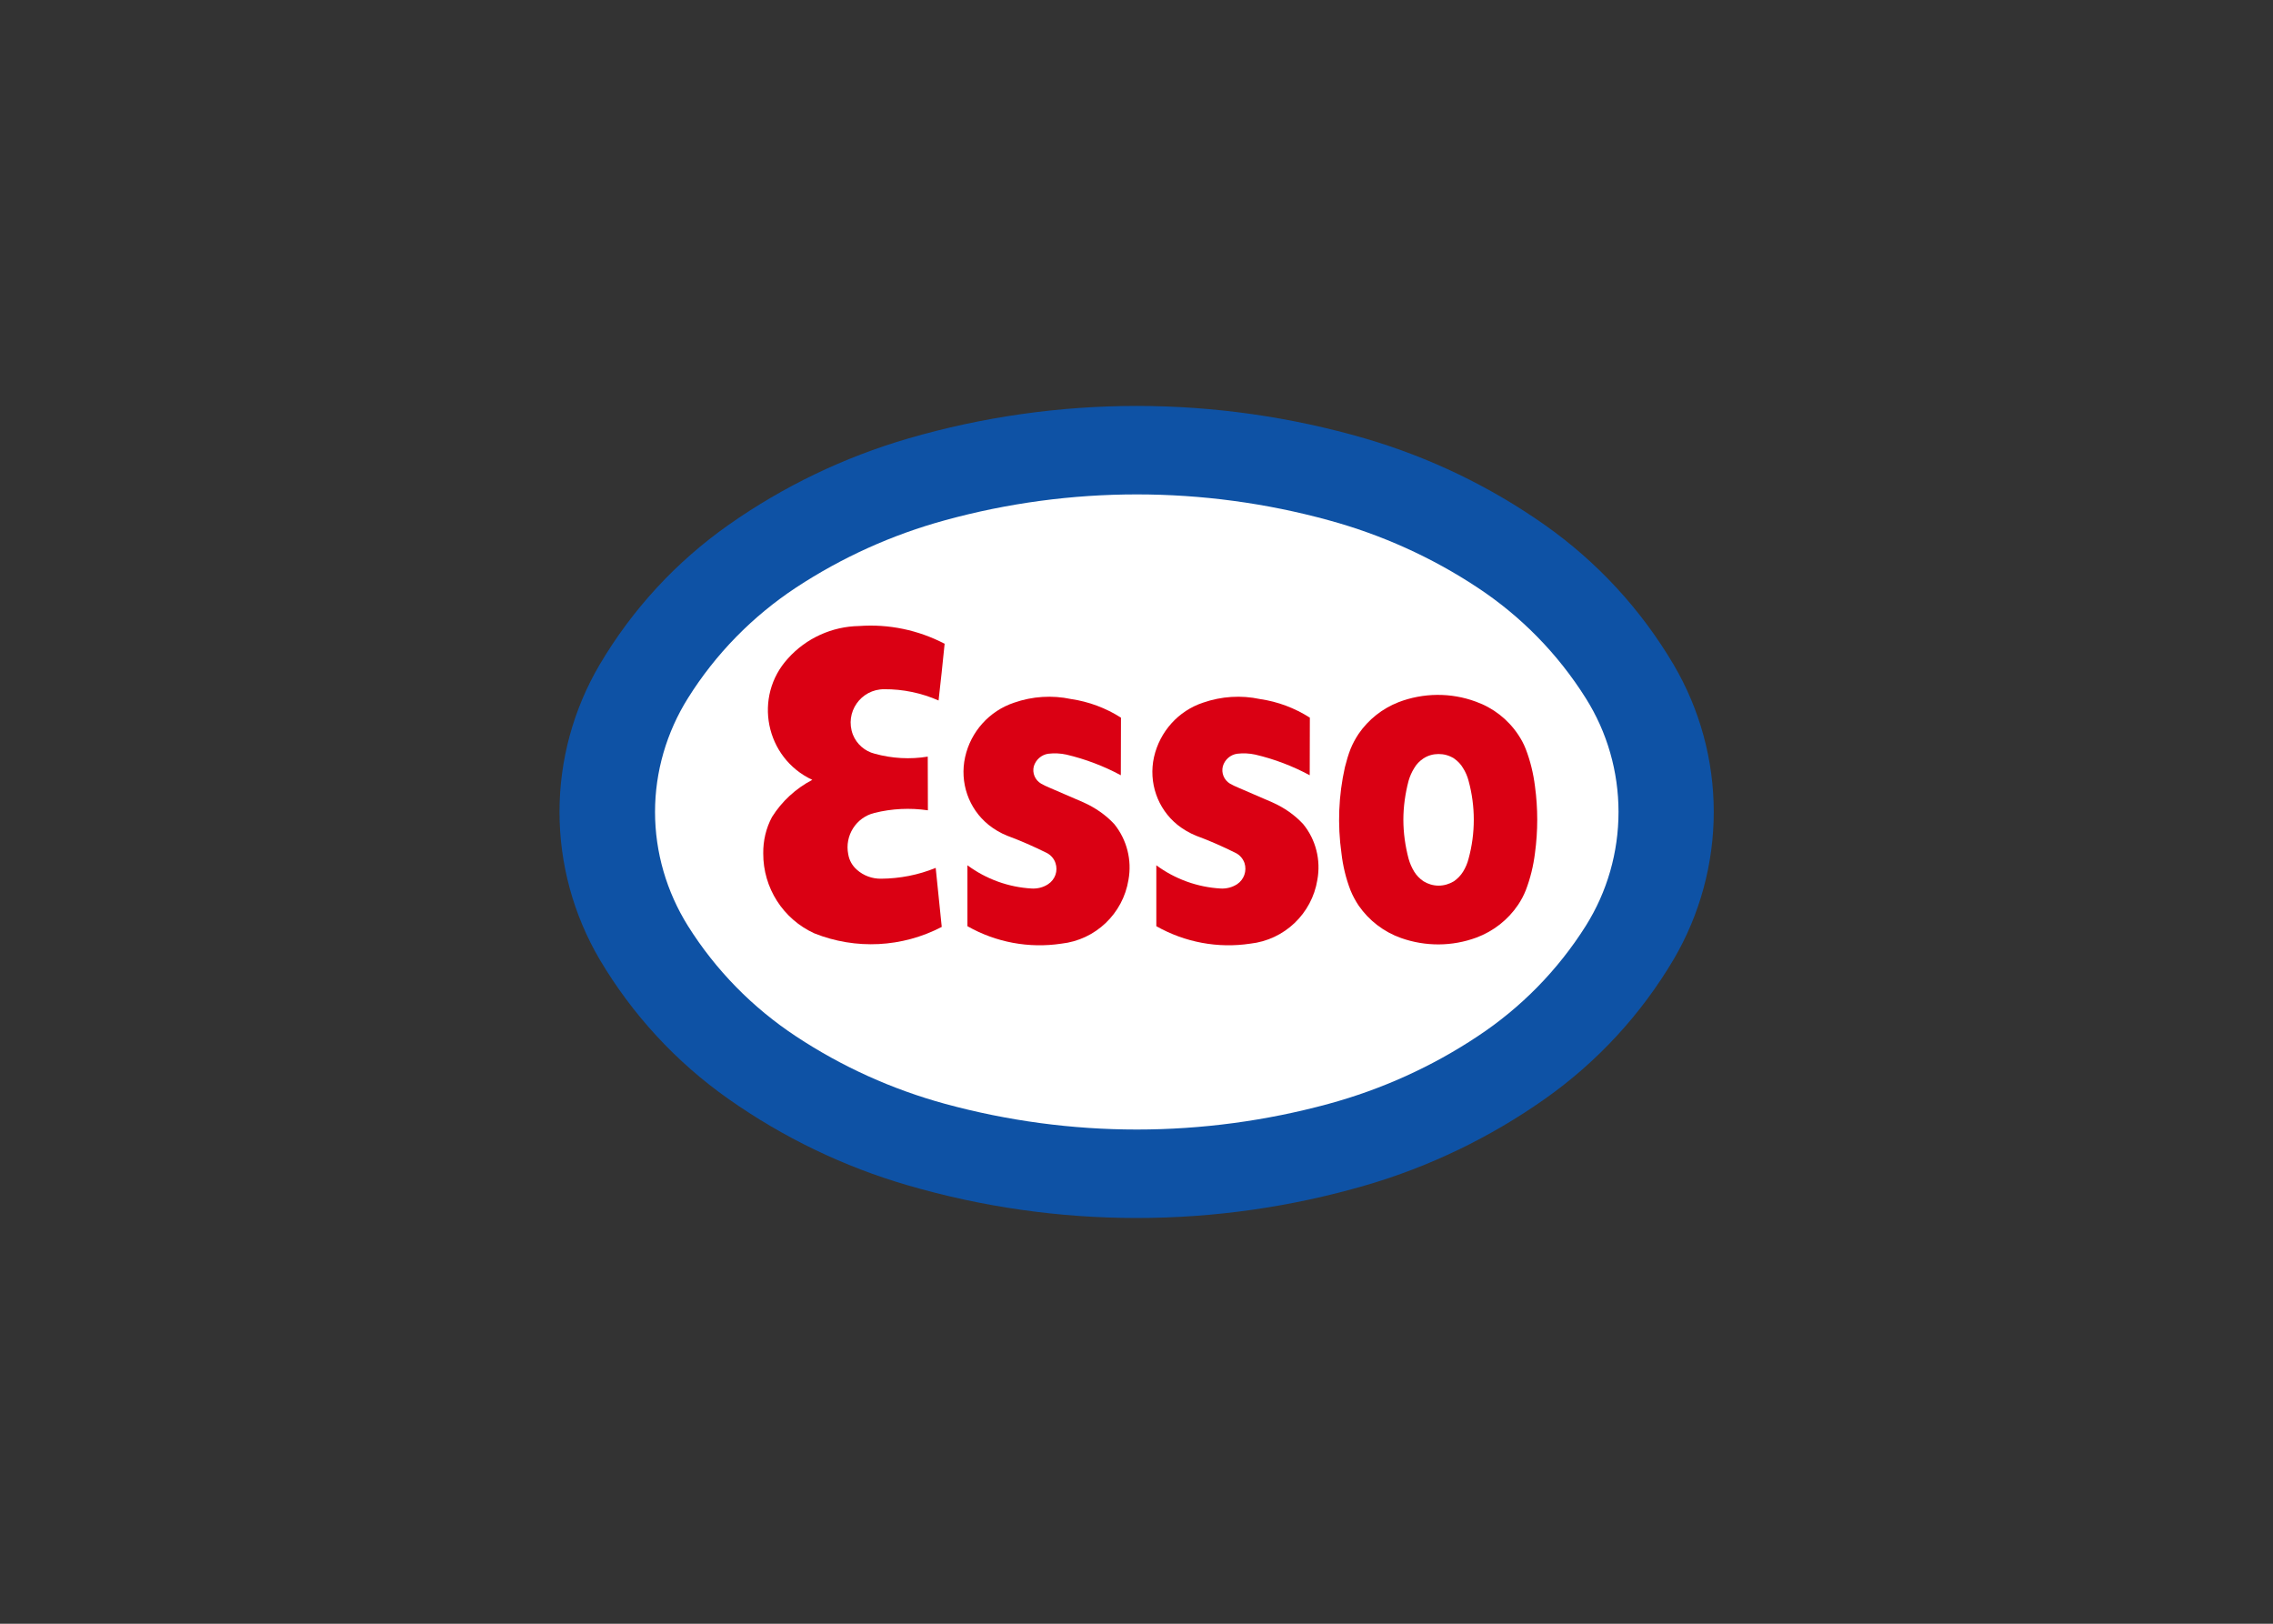 <svg clip-rule="evenodd" fill-rule="evenodd" stroke-linejoin="round" stroke-miterlimit="1.414" viewBox="0 0 560 400" xmlns="http://www.w3.org/2000/svg"><rect x="0" y="0" width="560" height="400" fill="#333333" stroke="none"/><g fill-rule="nonzero" transform="matrix(1.328 0 0 1.328 133.89 95.454)"><path d="m2.979 78.729c0 9.61 2.57 19.062 7.442 27.359 6.05 10.227 14.188 19.061 23.933 25.914 10.12 7.121 21.363 12.555 33.276 16.008 13.787 4.016 28.082 6.051 42.431 6.051 14.322 0 28.617-2.035 42.431-6.051 11.886-3.453 23.13-8.888 33.249-16.008 9.743-6.854 17.882-15.688 23.933-25.914 4.872-8.299 7.442-17.749 7.442-27.359 0-9.583-2.57-19.033-7.442-27.306-6.05-10.253-14.188-19.087-23.933-25.94-10.119-7.121-21.363-12.528-33.249-16.009-13.813-4.015-28.109-6.05-42.431-6.05-14.349 0-28.645 2.035-42.431 6.05-11.913 3.48-23.156 8.888-33.276 16.009-9.744 6.854-17.882 15.688-23.933 25.94-4.872 8.272-7.442 17.722-7.442 27.306z" fill="#0e52a5"/><path d="m20.701 78.729c0 7.496 2.142 14.806 6.104 21.149 5.14 8.192 11.993 15.179 20.078 20.506 8.513 5.622 17.829 9.824 27.627 12.501 11.591 3.159 23.558 4.766 35.578 4.766 11.993 0 23.986-1.606 35.578-4.766 9.824-2.677 19.141-6.88 27.6-12.501 8.084-5.327 14.938-12.313 20.104-20.506 3.989-6.344 6.077-13.653 6.077-21.149 0-7.441-2.088-14.776-6.077-21.095-5.167-8.219-12.021-15.206-20.104-20.533-8.459-5.595-17.775-9.798-27.6-12.475-11.592-3.186-23.585-4.792-35.578-4.792-12.02 0-23.986 1.606-35.578 4.792-9.798 2.677-19.114 6.88-27.627 12.475-8.084 5.327-14.938 12.314-20.078 20.533-3.962 6.317-6.104 13.653-6.104 21.095z" fill="#fff"/><g fill="#da0013"><path d="m61.418 78.916c3.24-.803 6.585-.964 9.905-.481l-.027-9.959c-3.266.536-6.612.348-9.825-.535-1.847-.455-3.373-1.794-4.069-3.561-1.553-4.096 1.472-8.433 5.836-8.406 3.453-.026 6.88.696 10.065 2.088.401-3.507.776-7.014 1.124-10.521-4.872-2.543-10.36-3.694-15.848-3.293-5.033.081-9.825 2.249-13.198 5.997-6.505 7.094-4.229 18.472 4.498 22.541-3.079 1.606-5.648 3.988-7.469 6.879-1.125 2.088-1.66 4.417-1.633 6.772-.027 6.373 3.667 12.182 9.503 14.832 7.656 3.051 16.276 2.623 23.611-1.205l-1.121-10.949c-3.213 1.313-6.639 1.98-10.12 2.008-1.66.027-3.266-.563-4.498-1.66-.856-.75-1.418-1.74-1.606-2.863-.695-3.454 1.446-6.854 4.872-7.684z"/><path d="m135.225 76.962c-2.115-.91-4.229-1.82-6.317-2.73-.535-.214-1.07-.482-1.554-.75-1.098-.669-1.633-1.981-1.312-3.212.349-1.231 1.392-2.142 2.649-2.329 1.125-.134 2.275-.08 3.373.161 3.535.83 6.908 2.115 10.094 3.828l.025-10.681c-2.811-1.794-5.942-2.972-9.262-3.454-3.507-.75-7.148-.508-10.547.669-4.604 1.525-8.031 5.381-9.104 10.092-1.043 4.711.644 9.583 4.365 12.583 1.043.829 2.194 1.498 3.426 2.006 2.49.912 4.898 1.981 7.281 3.16.803.375 1.42 1.07 1.713 1.9.482 1.472-.08 3.079-1.365 3.936-.909.588-1.98.855-3.024.803-4.31-.24-8.485-1.74-11.966-4.311v11.297c5.3 2.998 11.431 4.149 17.428 3.239 6.344-.696 11.432-5.567 12.448-11.832.669-3.668-.269-7.442-2.624-10.333-1.604-1.738-3.559-3.078-5.727-4.042z"/><path d="m100.182 76.962c-2.115-.91-4.23-1.82-6.318-2.73-.535-.214-1.071-.482-1.553-.75-1.124-.669-1.66-1.981-1.338-3.212.375-1.231 1.418-2.142 2.677-2.329 1.124-.134 2.275-.08 3.373.161 3.507.83 6.906 2.115 10.092 3.828l.027-10.681c-2.812-1.794-5.97-2.972-9.263-3.454-3.507-.75-7.175-.508-10.548.669-4.604 1.525-8.058 5.381-9.102 10.092s.643 9.583 4.363 12.583c1.044.829 2.169 1.498 3.427 2.006 2.463.912 4.899 1.981 7.282 3.16.776.375 1.418 1.07 1.686 1.9.509 1.472-.053 3.079-1.365 3.936-.883.588-1.954.855-3.024.803-4.311-.24-8.46-1.74-11.94-4.311v11.297c5.274 2.998 11.404 4.149 17.427 3.239 6.345-.696 11.431-5.567 12.448-11.832.67-3.668-.294-7.442-2.623-10.333-1.605-1.738-3.586-3.078-5.728-4.042z"/><path d="m172.971 58.276c-4.631-1.713-9.744-1.66-14.349.107-2.999 1.178-5.567 3.212-7.39 5.863-.588.883-1.098 1.82-1.5 2.811-.428 1.098-.75 2.222-1.043 3.374-1.178 5.247-1.393 10.627-.644 15.955.269 2.384.83 4.687 1.687 6.907.402.99.912 1.928 1.5 2.811 1.928 2.785 4.686 4.899 7.871 6.023 4.551 1.605 9.477 1.579 13.974-.08 3.159-1.178 5.862-3.293 7.737-6.076.562-.83 1.043-1.74 1.418-2.678.856-2.223 1.418-4.523 1.713-6.907.563-4.122.563-8.299 0-12.421-.293-2.356-.855-4.685-1.713-6.907-.375-.963-.856-1.847-1.418-2.677-1.901-2.839-4.63-4.954-7.843-6.105z"/></g><path d="m171.632 87.402c.644-2.355.964-4.766.964-7.229 0-2.409-.32-4.845-.964-7.201-.214-.83-.562-1.633-1.017-2.356-.43-.749-1.018-1.338-1.715-1.82-.855-.535-1.819-.803-2.836-.803-.991 0-1.955.268-2.785.803-.723.482-1.313 1.071-1.74 1.82-.455.723-.803 1.526-1.043 2.356-.616 2.356-.964 4.792-.964 7.201 0 2.463.348 4.873.964 7.229.24.855.589 1.66 1.043 2.408.428.696 1.018 1.313 1.74 1.795.83.509 1.794.803 2.785.803 1.017 0 1.98-.294 2.836-.803.697-.482 1.285-1.099 1.715-1.795.455-.747.803-1.551 1.017-2.408z" fill="#fff"/></g></svg>